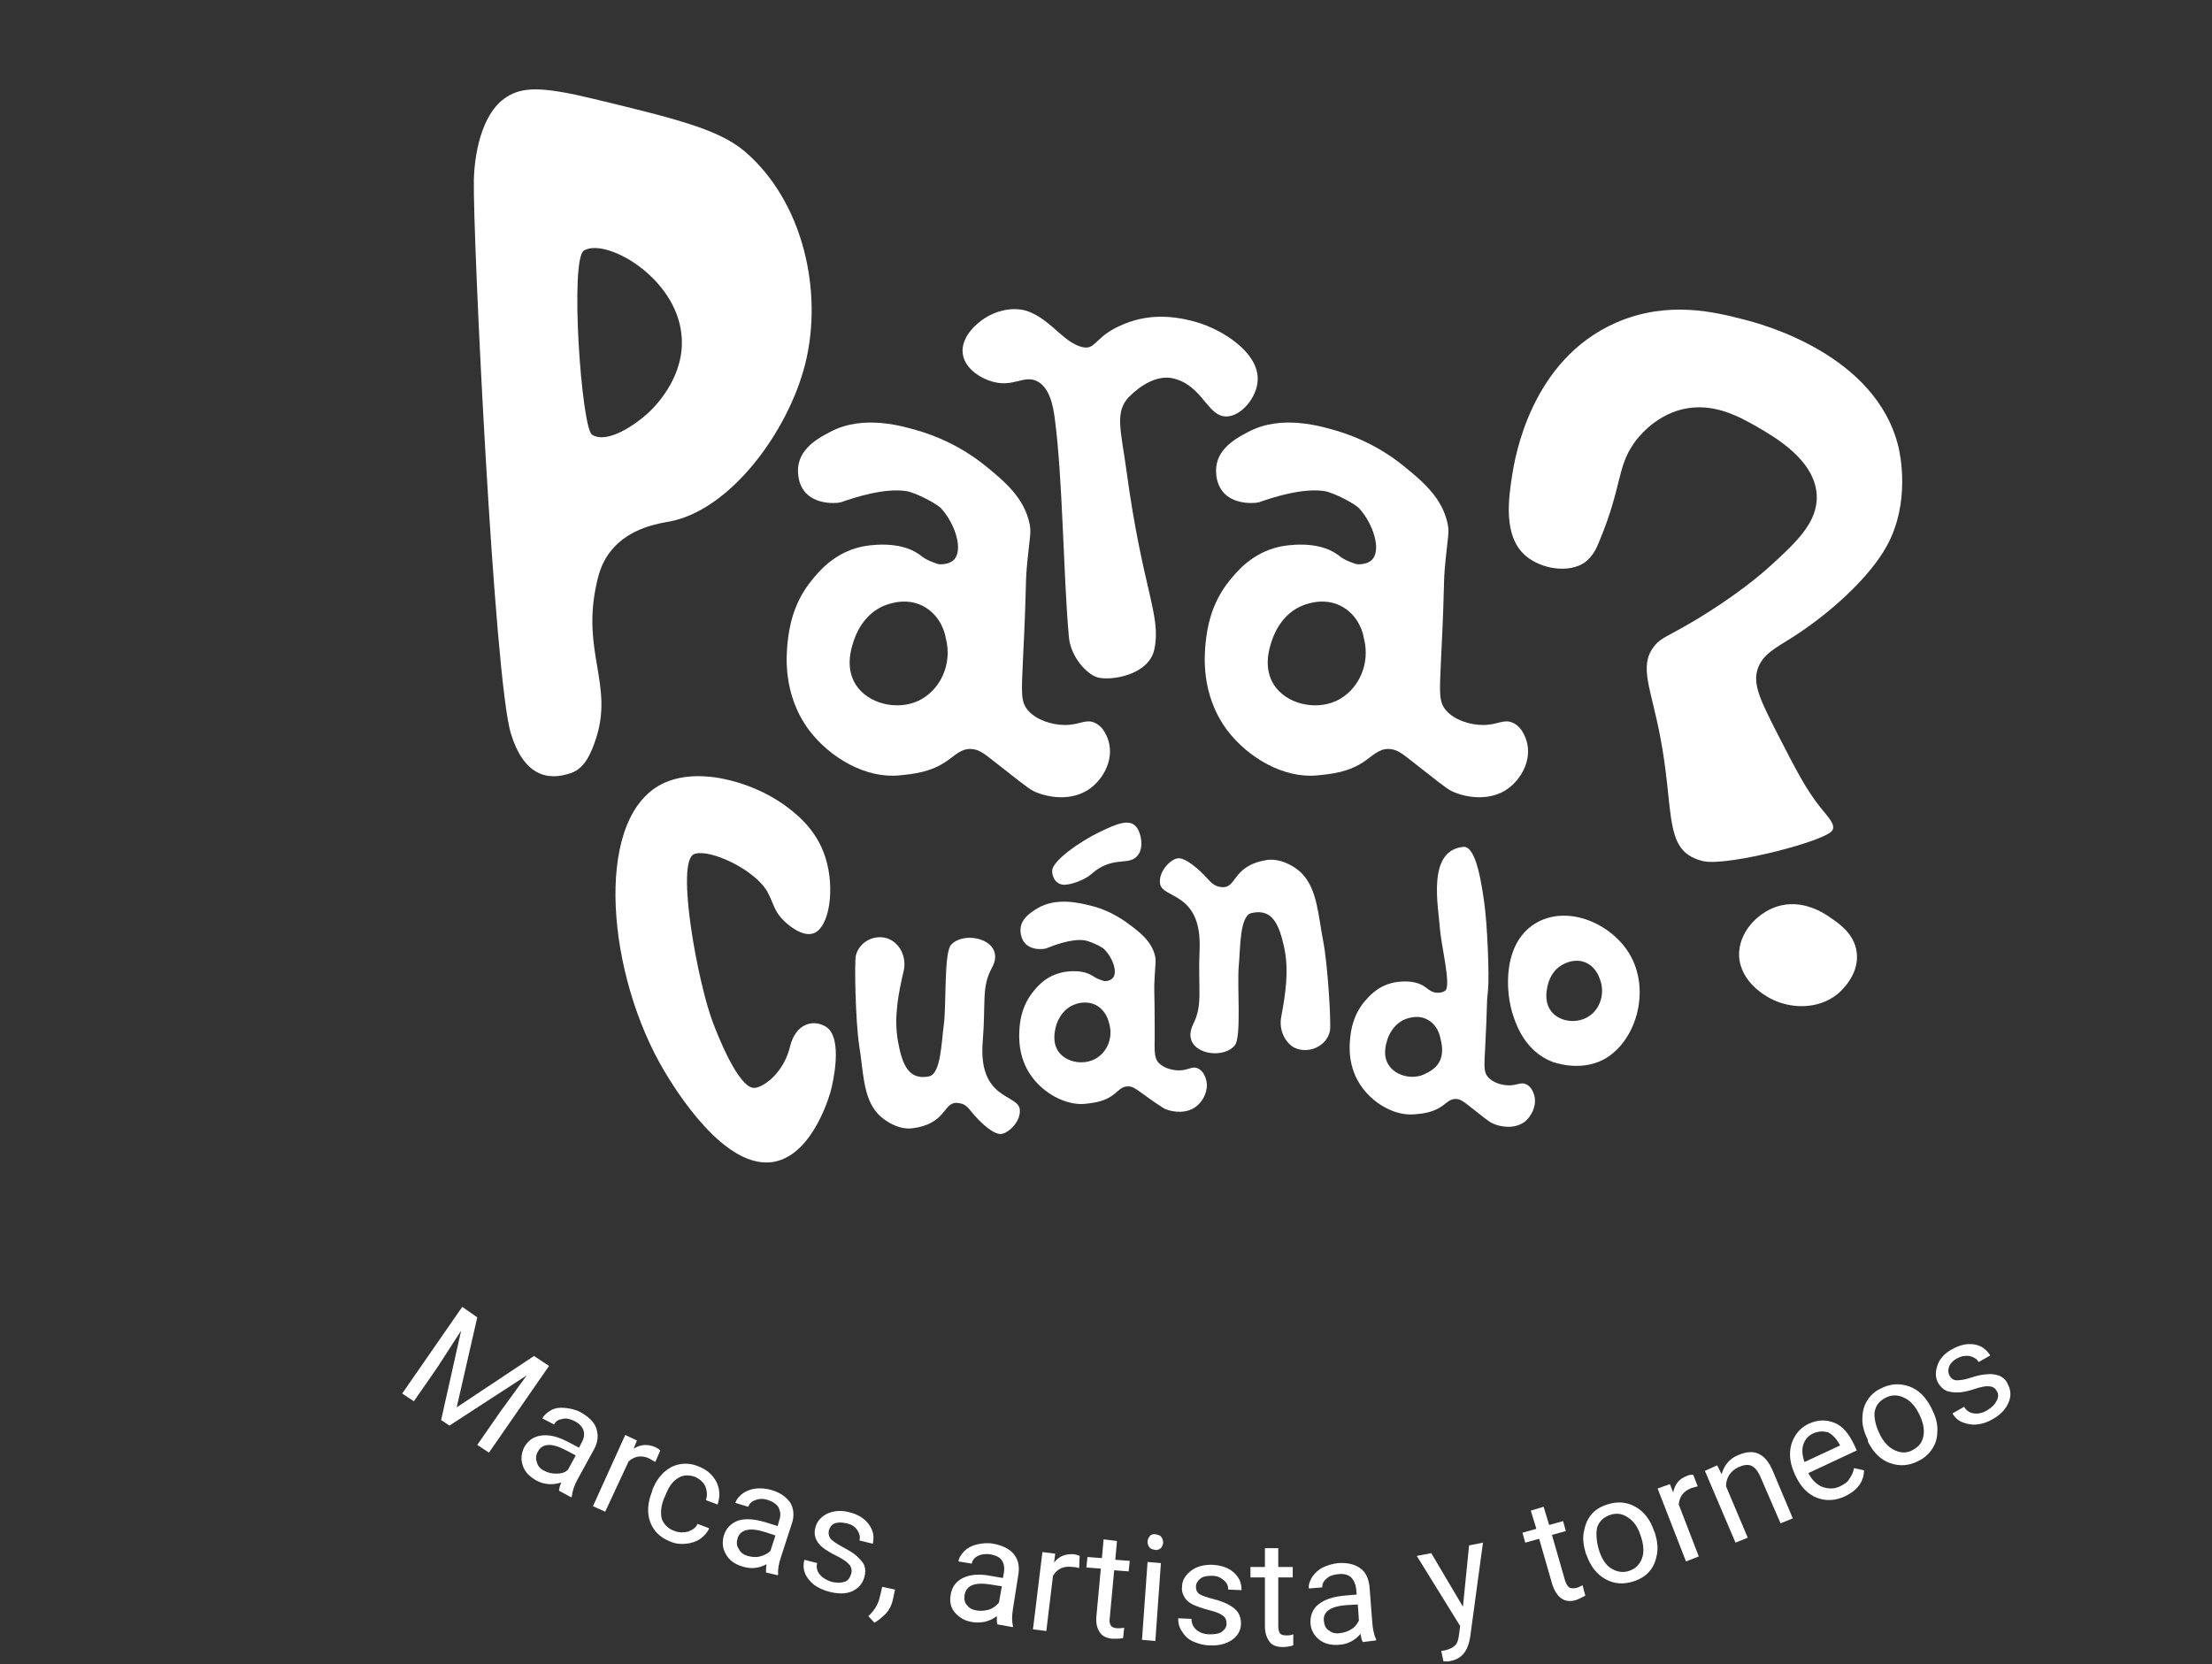 <svg width="198" height="149" viewBox="0 0 198 149" fill="none" xmlns="http://www.w3.org/2000/svg">
<rect x="0" y="0" width="198" height="149" fill="#333333" stroke="none"/>
<path d="M107.983 96.753C107.951 96.593 107.76 95.857 107.186 95.633C106.708 95.441 106.421 95.793 105.656 95.825C104.987 95.857 104.19 95.633 103.743 95.185C103.329 94.769 103.329 94.257 103.361 92.561C103.361 88.208 103.265 88.848 103.361 87.376C103.425 86.127 103.488 85.999 103.393 85.583C103.074 84.239 101.958 83.407 101.002 82.703C99.472 81.55 98.006 81.166 97.687 81.102C96.603 80.814 94.563 80.334 92.906 81.294C92.109 81.774 91.153 82.415 91.376 83.631C91.663 85.263 93.48 84.975 93.639 84.911C94.34 84.623 95.87 84.047 97.018 84.175C97.528 84.239 98.612 84.751 98.835 84.975C99.6 85.743 100.078 87.055 99.6 87.567C99.345 87.856 98.867 87.856 98.803 87.824C98.197 87.632 98.07 87.535 97.815 87.376C96.731 86.671 95.105 87.023 94.85 87.119C93.416 87.504 92.683 88.528 92.332 88.976C91.376 90.288 91.28 91.632 91.248 92.24C91.216 92.849 91.089 94.897 92.587 96.689C93.735 98.066 95.647 99.058 97.337 98.802C98.102 98.706 98.962 98.578 99.759 97.938C100.141 97.618 100.428 97.265 100.938 97.265C101.353 97.233 101.672 97.49 102.086 97.778C103.361 98.706 104.03 99.154 104.285 99.282C105.05 99.602 106.293 99.73 107.154 98.994C107.728 98.514 108.174 97.618 107.983 96.753ZM97.974 94.833C96.89 95.377 95.424 95.089 94.755 94.161C94.149 93.297 94.436 92.272 94.5 91.952C94.563 91.728 94.882 90.48 96.093 89.968C96.317 89.872 97.209 89.52 98.133 90C98.994 90.48 99.217 91.376 99.249 91.504C99.695 92.849 99.121 94.257 97.974 94.833Z" fill="white"/>
<path d="M136.734 66.731C136.702 66.475 136.415 65.163 135.427 64.715C134.598 64.331 134.088 64.907 132.75 64.907C131.57 64.907 130.2 64.459 129.467 63.627C128.765 62.859 128.861 61.995 128.988 59.05C129.371 51.496 129.148 52.617 129.403 50.056C129.626 47.88 129.722 47.688 129.594 46.952C129.116 44.551 127.299 43.079 125.705 41.767C123.123 39.654 120.605 38.886 120.063 38.694C118.215 38.118 114.708 37.094 111.744 38.662C110.31 39.398 108.62 40.454 108.875 42.567C109.226 45.415 112.381 45.063 112.7 44.967C113.943 44.519 116.653 43.655 118.597 43.975C119.458 44.135 121.338 45.127 121.689 45.543C122.932 46.92 123.665 49.256 122.805 50.12C122.358 50.568 121.53 50.536 121.402 50.504C120.35 50.152 120.127 49.96 119.713 49.64C117.864 48.328 115.059 48.84 114.581 48.936C112.063 49.48 110.692 51.209 110.086 51.945C108.301 54.121 108.046 56.458 107.919 57.514C107.823 58.57 107.441 62.123 109.831 65.355C111.712 67.852 114.931 69.708 117.896 69.42C119.235 69.292 120.733 69.132 122.167 68.14C122.868 67.66 123.41 67.052 124.271 67.052C125.004 67.052 125.514 67.468 126.247 68.044C128.415 69.74 129.467 70.604 129.945 70.828C131.22 71.436 133.387 71.757 134.981 70.604C136.128 69.772 136.989 68.236 136.734 66.731ZM119.585 62.763C117.641 63.627 115.123 62.987 114.039 61.322C113.051 59.786 113.625 58.026 113.816 57.45C113.943 57.066 114.613 54.921 116.748 54.153C117.131 54.025 118.725 53.449 120.255 54.377C121.721 55.273 122.04 56.842 122.071 57.098C122.709 59.434 121.593 61.834 119.585 62.763Z" fill="white"/>
<path d="M99.312 66.731C99.28 66.475 98.993 65.163 98.005 64.715C97.177 64.331 96.667 64.907 95.328 64.907C94.148 64.907 92.778 64.459 92.045 63.627C91.343 62.859 91.439 61.995 91.567 59.05C91.949 51.496 91.726 52.617 91.981 50.056C92.204 47.88 92.3 47.688 92.172 46.952C91.694 44.551 89.877 43.079 88.283 41.767C85.701 39.654 83.183 38.886 82.641 38.694C80.793 38.118 77.286 37.094 74.322 38.662C72.888 39.398 71.198 40.454 71.453 42.567C71.804 45.415 74.96 45.063 75.278 44.967C76.521 44.519 79.231 43.655 81.175 43.975C82.036 44.135 83.916 45.127 84.267 45.543C85.51 46.92 86.243 49.256 85.383 50.12C84.936 50.568 84.108 50.536 83.98 50.504C82.928 50.152 82.705 49.96 82.291 49.64C80.442 48.328 77.637 48.84 77.159 48.936C74.641 49.48 73.27 51.209 72.665 51.945C70.879 54.121 70.624 56.458 70.497 57.514C70.401 58.57 70.019 62.123 72.409 65.355C74.29 67.852 77.51 69.708 80.474 69.42C81.813 69.292 83.311 69.132 84.745 68.14C85.447 67.66 85.988 67.052 86.849 67.052C87.582 67.052 88.092 67.468 88.825 68.044C90.993 69.74 92.045 70.604 92.523 70.828C93.798 71.436 95.965 71.757 97.559 70.604C98.707 69.772 99.567 68.236 99.312 66.731ZM82.163 62.763C80.219 63.627 77.701 62.987 76.617 61.322C75.629 59.786 76.203 58.026 76.394 57.45C76.521 57.066 77.191 54.921 79.326 54.153C79.709 54.025 81.303 53.449 82.833 54.377C84.299 55.273 84.618 56.842 84.65 57.098C85.287 59.434 84.171 61.834 82.163 62.763Z" fill="white"/>
<path d="M137.371 98.226C137.339 98.066 137.18 97.329 136.606 97.073C136.128 96.849 135.841 97.169 135.076 97.169C134.407 97.169 133.61 96.913 133.196 96.433C132.813 95.985 132.845 95.505 132.941 93.809C133.164 89.456 133.036 90.096 133.196 88.624C133.323 87.376 133.132 82.671 132.845 80.718C132.654 79.438 132.176 75.725 130.996 75.821C127.681 76.109 128.765 81.23 128.892 83.151C128.988 84.527 129.881 88.144 129.402 88.656C129.147 88.912 128.669 88.88 128.606 88.88C128.127 88.848 127.809 88.528 127.617 88.4C126.597 87.6 124.94 87.92 124.685 87.984C123.25 88.304 122.454 89.296 122.103 89.712C121.083 90.96 120.924 92.304 120.86 92.913C120.796 93.521 120.573 95.569 121.975 97.425C123.059 98.866 124.908 99.922 126.629 99.762C127.394 99.698 128.255 99.602 129.084 99.026C129.498 98.738 129.785 98.386 130.295 98.386C130.709 98.386 131.028 98.642 131.442 98.962C132.686 99.954 133.291 100.434 133.578 100.562C134.311 100.914 135.554 101.106 136.479 100.434C137.021 99.986 137.531 99.122 137.371 98.226ZM127.49 96.177C126.374 96.689 124.908 96.305 124.302 95.345C123.729 94.481 124.079 93.425 124.175 93.105C124.239 92.881 124.653 91.664 125.864 91.216C126.087 91.152 127.012 90.8 127.872 91.344C128.733 91.856 128.892 92.784 128.924 92.913C129.498 95.025 128.446 95.729 127.49 96.177Z" fill="white"/>
<path d="M66.641 13.537C64.314 11.585 60.616 10.656 53.189 8.864C48.568 7.744 46.782 7.744 45.316 8.704C42.989 10.208 42.447 14.145 42.416 16.162C42.32 21.122 44.232 60.81 45.731 65.675C46.846 69.324 48.918 69.996 51.149 69.196C52.424 68.748 52.966 67.243 53.317 66.219C54.943 61.386 52.106 58.474 53.349 52.489C53.636 51.016 54.05 50.12 54.656 49.352C56.345 47.208 59.054 46.855 60.075 46.663C65.461 45.543 70.53 38.63 72.06 32.645C73.717 26.116 71.9 18.018 66.641 13.537ZM58.258 36.742C56.951 38.022 54.337 39.782 52.998 38.918C52.042 38.31 50.99 23.235 52.265 22.435C54.178 21.25 60.489 24.771 60.999 29.956C61.381 33.541 58.8 36.197 58.258 36.742Z" fill="white"/>
<path d="M92.268 27.972C90.834 27.332 89.081 27.812 87.965 28.612C87.678 28.804 85.957 30.052 86.18 31.685C86.371 33.061 87.901 33.957 89.017 34.213C90.77 34.629 91.663 33.573 92.81 34.117C93.99 34.693 94.276 36.454 94.404 37.382C95.137 42.823 95.169 51.401 95.679 57.034C95.838 58.826 97.305 60.394 98.261 60.65C99.408 60.97 102.851 60.458 103.329 58.122C103.966 55.049 102.277 52.873 100.811 41.991C100.333 38.534 99.759 36.87 101.066 35.525C102.086 34.501 103.616 33.509 105.082 33.893C107.696 34.565 108.078 37.35 109.832 37.286C111.138 37.222 112.477 35.589 112.573 34.117C112.764 31.589 109.417 29.508 107.09 28.836C104.636 28.132 102.181 28.1 99.695 29.444C98.038 30.34 97.974 31.333 96.89 31.076C95.264 30.692 94.181 28.804 92.268 27.972Z" fill="white"/>
<path d="M70.083 71.981C67.151 69.932 62.146 68.492 58.959 70.348C53.126 73.741 54.369 87.376 59.501 95.953C60.298 97.265 64.888 104.979 69.414 103.987C72.888 103.219 74.355 97.778 74.418 97.457C74.482 97.169 75.566 92.849 73.876 91.888C72.761 91.248 71.231 91.632 70.721 93.681C70.179 95.953 68.49 97.265 67.597 97.393C66.131 97.618 64.123 92.368 63.836 91.6C62.497 88.176 60.425 77.102 62.146 76.461C63.517 75.949 67.629 77.87 68.713 79.886C69.223 80.814 69.286 81.614 70.211 82.478C70.37 82.639 71.741 83.919 72.793 83.567C74.259 83.087 74.769 79.502 73.876 76.749C73.048 74.093 70.976 72.621 70.083 71.981Z" fill="white"/>
<path d="M76.617 85.519C76.458 86.095 76.586 91.536 76.904 93.585C77.287 95.857 77.223 98.226 78.562 99.698C79.327 100.53 80.634 101.17 81.686 101.01C84.905 100.594 84.363 98.45 85.893 98.77C86.116 98.802 86.467 98.898 86.849 99.41C87.806 100.594 88.953 101.586 89.623 101.522C90.26 101.458 91.408 100.402 91.28 99.314C91.121 97.938 87.551 98.482 87.965 93.265C88.252 89.68 87.838 88.368 88.794 86.639C90.133 84.175 86.371 83.215 85.128 84.591C84.491 85.295 84.714 89.936 84.491 91.664C84.267 93.265 84.236 96.145 83.152 96.369C81.239 96.753 80.729 95.121 80.379 93.233C79.996 91.056 80.411 88.976 80.889 86.927C81.144 85.807 80.666 84.719 79.837 84.207C78.657 83.471 76.968 84.143 76.617 85.519Z" fill="white"/>
<path d="M119.044 92.305C119.171 91.696 118.852 86.319 118.438 84.239C117.992 81.966 117.928 79.63 116.525 78.19C115.729 77.39 114.422 76.814 113.338 77.005C110.15 77.55 110.788 79.662 109.226 79.406C109.003 79.374 108.652 79.278 108.238 78.83C107.218 77.678 106.038 76.749 105.401 76.846C104.763 76.942 103.68 78.03 103.839 79.118C104.062 80.494 107.6 79.822 107.377 85.039C107.218 88.624 107.696 89.904 106.803 91.696C105.56 94.225 109.353 95.025 110.533 93.585C111.138 92.849 110.724 88.24 110.883 86.479C111.043 84.847 110.947 81.999 112.031 81.742C113.944 81.294 114.517 82.895 114.932 84.751C115.41 86.895 115.059 89.008 114.677 91.088C114.485 92.209 114.995 93.297 115.824 93.777C117.099 94.417 118.757 93.681 119.044 92.305Z" fill="white"/>
<path d="M145.85 85.391C144.256 82.735 140.495 81.038 137.658 82.543C134.534 84.207 134.63 88.688 135.523 91.152C135.778 91.856 136.574 94.129 138.933 95.057C139.061 95.089 141.356 95.985 143.523 94.865C146.424 93.329 147.826 88.688 145.85 85.391ZM142.216 90.992C141.196 91.664 139.698 91.504 138.933 90.64C138.232 89.84 138.423 88.784 138.487 88.464C138.519 88.24 138.742 86.959 139.889 86.351C140.081 86.255 140.941 85.775 141.898 86.159C142.822 86.543 143.109 87.407 143.173 87.567C143.714 88.848 143.268 90.32 142.216 90.992Z" fill="white"/>
<path d="M143.173 48.424C145.181 43.591 144.735 41.863 146.233 39.718C146.488 39.334 147.986 37.286 150.568 36.646C153.341 35.974 155.7 37.318 157.23 38.182C158.823 39.11 162.457 41.158 162.617 44.327C162.744 46.76 160.736 48.584 158.505 50.632C156.975 52.041 153.883 54.409 149.994 56.522C149.006 57.066 148.464 57.29 147.986 57.962C146.711 59.722 147.795 61.642 148.623 66.027C149.771 72.044 149.07 75.405 151.365 76.685C151.811 76.942 152.225 77.037 152.48 77.102C154.616 77.582 163.732 75.245 164.051 74.285C164.242 73.741 163.7 73.229 162.935 72.269C161.66 70.668 160.8 69.004 159.078 65.643C157.612 62.763 156.879 61.29 157.325 59.914C157.772 58.57 158.919 58.026 160.385 57.098C163.764 54.953 167.334 51.721 168.896 48.872C171.032 44.967 170.075 40.646 169.948 40.07C167.972 31.717 157.644 28.996 156.114 28.612C153.628 27.972 149.357 26.852 144.703 28.868C136.957 32.229 135.586 41.127 135.363 42.503C135.045 44.551 134.503 48.008 136.575 49.768C137.913 50.92 140.4 51.368 141.866 50.344C142.567 49.8 142.886 49.16 143.173 48.424Z" fill="white"/>
<path d="M158.951 81.198C161.342 80.366 163.414 81.838 163.987 82.254C164.689 82.735 165.964 83.631 166.187 85.199C166.505 87.311 164.657 88.848 164.465 89.008C162.712 90.416 160.226 90.32 158.473 89.392C158.122 89.2 155.795 87.984 155.668 85.583C155.604 83.535 157.23 81.806 158.951 81.198Z" fill="white"/>
<path d="M94.181 77.966C94.181 77.07 96.699 75.309 98.516 74.445C99.886 73.805 101.098 73.229 101.735 74.061C102.181 74.637 102.341 75.853 101.926 76.461C101.161 77.678 99.663 76.461 97.655 78.286C97.145 78.734 95.711 79.342 95.009 79.182C94.404 79.022 94.181 78.446 94.181 77.966Z" fill="white"/>
<path d="M42.722 117.939L40.88 125.998L47.8 121.4L49.145 122.29L43.767 130.052L42.722 129.36L44.813 126.344L47.153 123.131L40.232 127.63L39.485 127.135L41.278 119.126L39.137 122.438L37.046 125.454L36 124.762L41.377 117L42.722 117.939Z" fill="white"/>
<path d="M50.041 133.464C50.041 133.315 50.091 133.068 50.24 132.722C49.493 132.969 48.746 132.92 48.049 132.574C47.452 132.228 47.004 131.832 46.804 131.239C46.605 130.695 46.655 130.151 46.904 129.607C47.253 128.965 47.751 128.619 48.448 128.52C49.145 128.421 49.941 128.619 50.788 129.063L51.833 129.607L52.082 129.113C52.282 128.767 52.331 128.371 52.232 128.075C52.132 127.729 51.833 127.432 51.435 127.234C51.037 127.036 50.688 126.938 50.34 127.036C49.991 127.086 49.742 127.234 49.593 127.531L48.547 126.987C48.697 126.69 48.995 126.443 49.344 126.245C49.692 126.048 50.141 125.998 50.589 126.048C51.037 126.097 51.535 126.196 51.983 126.443C52.68 126.839 53.178 127.284 53.377 127.877C53.576 128.47 53.526 129.064 53.227 129.657L51.684 132.475C51.385 133.019 51.236 133.513 51.186 133.958L51.136 134.057L50.041 133.464ZM48.746 131.684C49.095 131.882 49.443 131.931 49.842 131.931C50.24 131.931 50.589 131.832 50.838 131.585L51.535 130.3L50.688 129.855C49.394 129.162 48.547 129.212 48.149 129.953C47.95 130.3 47.95 130.596 48.049 130.893C48.149 131.288 48.398 131.536 48.746 131.684Z" fill="white"/>
<path d="M58.655 130.893C58.505 130.794 58.306 130.695 58.157 130.596C57.46 130.25 56.812 130.349 56.265 130.843L54.173 135.342L53.078 134.848L55.966 128.47L57.012 128.965L56.713 129.706C57.31 129.311 57.958 129.261 58.655 129.558C58.854 129.657 59.003 129.756 59.103 129.855L58.655 130.893Z" fill="white"/>
<path d="M60.398 137.073C60.796 137.221 61.194 137.221 61.593 137.122C61.991 136.974 62.289 136.776 62.439 136.43L63.484 136.826C63.335 137.172 63.036 137.518 62.688 137.765C62.339 138.012 61.891 138.161 61.393 138.21C60.895 138.259 60.447 138.21 59.999 138.012C59.103 137.666 58.505 137.073 58.207 136.282C57.908 135.491 57.958 134.551 58.356 133.563L58.406 133.365C58.655 132.722 59.003 132.228 59.402 131.832C59.85 131.437 60.298 131.189 60.846 131.091C61.393 130.992 61.941 131.041 62.538 131.288C63.285 131.585 63.783 132.03 64.132 132.673C64.43 133.315 64.48 133.958 64.231 134.7L63.186 134.304C63.335 133.859 63.285 133.464 63.136 133.068C62.937 132.673 62.638 132.425 62.24 132.228C61.692 132.03 61.144 132.03 60.696 132.327C60.198 132.623 59.85 133.118 59.551 133.909L59.452 134.106C59.153 134.848 59.103 135.491 59.252 136.035C59.452 136.48 59.8 136.875 60.398 137.073Z" fill="white"/>
<path d="M68.563 140.781C68.563 140.633 68.563 140.385 68.613 140.039C67.916 140.435 67.169 140.484 66.422 140.237C65.775 140.039 65.277 139.693 64.978 139.149C64.679 138.655 64.629 138.111 64.779 137.518C64.978 136.826 65.426 136.381 66.073 136.134C66.721 135.936 67.517 135.985 68.513 136.282L69.609 136.628L69.758 136.084C69.907 135.689 69.858 135.342 69.708 134.996C69.559 134.7 69.21 134.453 68.762 134.304C68.364 134.156 67.965 134.156 67.617 134.304C67.268 134.403 67.069 134.65 66.97 134.898L65.824 134.551C65.924 134.205 66.173 133.958 66.472 133.711C66.82 133.464 67.219 133.315 67.667 133.266C68.115 133.217 68.613 133.266 69.111 133.414C69.907 133.661 70.405 134.057 70.754 134.551C71.052 135.095 71.102 135.689 70.903 136.331L69.907 139.397C69.708 139.99 69.609 140.534 69.658 140.929L69.609 141.028L68.563 140.781ZM66.92 139.298C67.268 139.397 67.667 139.446 68.015 139.347C68.413 139.248 68.712 139.1 68.961 138.853L69.409 137.468L68.513 137.172C67.119 136.727 66.272 136.925 66.024 137.716C65.924 138.062 65.924 138.408 66.123 138.655C66.272 139.001 66.571 139.199 66.92 139.298Z" fill="white"/>
<path d="M76.181 140.929C76.281 140.633 76.231 140.336 76.032 140.089C75.833 139.842 75.484 139.594 74.887 139.298C74.29 139.001 73.891 138.754 73.592 138.507C73.294 138.259 73.094 137.963 72.995 137.666C72.895 137.369 72.895 137.073 72.995 136.727C73.144 136.183 73.493 135.787 74.09 135.491C74.688 135.244 75.335 135.194 76.032 135.392C76.829 135.59 77.376 135.936 77.775 136.48C78.173 137.023 78.273 137.567 78.123 138.21L76.928 137.913C77.028 137.617 76.928 137.271 76.729 136.974C76.53 136.677 76.231 136.48 75.783 136.381C75.335 136.282 74.987 136.282 74.738 136.381C74.439 136.48 74.29 136.727 74.19 137.023C74.14 137.32 74.19 137.518 74.339 137.765C74.538 137.963 74.887 138.21 75.435 138.507C75.982 138.803 76.43 139.05 76.729 139.347C77.028 139.644 77.277 139.891 77.376 140.188C77.476 140.484 77.476 140.83 77.376 141.176C77.227 141.77 76.829 142.215 76.281 142.462C75.733 142.709 75.036 142.709 74.24 142.511C73.692 142.363 73.244 142.165 72.846 141.869C72.497 141.572 72.198 141.226 72.049 140.83C71.9 140.435 71.9 140.039 71.999 139.644L73.144 139.94C73.045 140.336 73.144 140.682 73.393 140.979C73.642 141.275 73.991 141.473 74.439 141.621C74.887 141.72 75.236 141.72 75.584 141.621C75.933 141.522 76.082 141.226 76.181 140.929Z" fill="white"/>
<path d="M78.272 145.28L77.725 144.687C78.222 144.242 78.571 143.698 78.72 143.105L78.969 142.066L80.115 142.314L79.915 143.253C79.816 143.698 79.617 144.093 79.318 144.44C78.969 144.786 78.621 145.082 78.272 145.28Z" fill="white"/>
<path d="M89.276 145.428C89.226 145.28 89.226 145.033 89.226 144.687C88.579 145.181 87.882 145.329 87.085 145.231C86.388 145.132 85.89 144.835 85.492 144.39C85.094 143.945 84.994 143.401 85.094 142.808C85.193 142.066 85.591 141.572 86.189 141.275C86.786 140.979 87.633 140.88 88.629 141.078L89.774 141.275L89.873 140.731C89.923 140.336 89.873 139.99 89.674 139.693C89.475 139.397 89.127 139.248 88.629 139.149C88.181 139.1 87.832 139.149 87.533 139.298C87.234 139.446 87.035 139.693 86.986 139.99L85.791 139.792C85.84 139.446 86.04 139.149 86.338 138.853C86.637 138.556 87.035 138.358 87.484 138.259C87.932 138.161 88.43 138.111 88.927 138.21C89.724 138.358 90.322 138.655 90.72 139.1C91.118 139.594 91.268 140.138 91.168 140.88L90.67 144.044C90.57 144.687 90.57 145.181 90.67 145.577V145.676L89.276 145.428ZM87.484 144.192C87.832 144.242 88.23 144.192 88.579 144.093C88.927 143.945 89.226 143.747 89.425 143.451L89.674 142.017L88.728 141.869C87.284 141.621 86.488 141.918 86.338 142.808C86.288 143.154 86.338 143.5 86.587 143.747C86.786 143.995 87.085 144.143 87.484 144.192Z" fill="white"/>
<path d="M96.596 140.385C96.396 140.336 96.247 140.286 95.998 140.286C95.201 140.188 94.654 140.435 94.255 141.078L93.658 146.022L92.463 145.873L93.309 138.952L94.454 139.1L94.355 139.891C94.803 139.298 95.4 139.1 96.147 139.149C96.396 139.199 96.546 139.248 96.645 139.298L96.596 140.385Z" fill="white"/>
<path d="M99.981 137.963L99.831 139.644L101.126 139.743L101.026 140.682L99.732 140.583L99.333 144.884C99.284 145.181 99.333 145.379 99.433 145.527C99.533 145.675 99.732 145.774 100.03 145.774C100.18 145.774 100.379 145.774 100.628 145.725L100.528 146.664C100.23 146.714 99.881 146.714 99.582 146.714C99.035 146.664 98.636 146.467 98.437 146.12C98.188 145.774 98.089 145.28 98.138 144.736L98.537 140.435L97.242 140.336L97.342 139.397L98.636 139.495L98.786 137.814L99.981 137.963Z" fill="white"/>
<path d="M103.417 146.912L102.222 146.813L102.72 139.842L103.915 139.94L103.417 146.912ZM102.72 138.012C102.72 137.814 102.819 137.666 102.919 137.518C103.068 137.369 103.217 137.32 103.466 137.369C103.715 137.419 103.865 137.468 103.964 137.617C104.064 137.765 104.114 137.913 104.114 138.111C104.114 138.309 104.014 138.457 103.915 138.606C103.765 138.704 103.616 138.803 103.367 138.754C103.118 138.704 102.969 138.655 102.869 138.507C102.769 138.358 102.72 138.21 102.72 138.012Z" fill="white"/>
<path d="M109.79 145.379C109.79 145.033 109.69 144.786 109.441 144.637C109.192 144.44 108.794 144.291 108.196 144.143C107.599 143.995 107.101 143.797 106.753 143.648C106.404 143.451 106.155 143.253 106.006 142.956C105.856 142.709 105.757 142.412 105.807 142.066C105.807 141.473 106.105 141.028 106.603 140.633C107.101 140.237 107.748 140.089 108.495 140.089C109.292 140.138 109.939 140.336 110.437 140.781C110.935 141.226 111.134 141.72 111.134 142.363L109.939 142.314C109.939 141.967 109.84 141.72 109.541 141.473C109.242 141.226 108.943 141.078 108.495 141.078C108.047 141.078 107.699 141.127 107.45 141.325C107.201 141.523 107.051 141.77 107.051 142.066C107.051 142.363 107.151 142.561 107.35 142.709C107.599 142.857 107.997 143.006 108.595 143.154C109.192 143.302 109.69 143.5 110.039 143.698C110.387 143.896 110.686 144.143 110.835 144.39C110.985 144.637 111.084 144.983 111.084 145.329C111.084 145.972 110.786 146.467 110.288 146.813C109.79 147.159 109.093 147.357 108.296 147.307C107.748 147.307 107.25 147.159 106.802 146.961C106.354 146.763 106.055 146.467 105.807 146.071C105.558 145.725 105.458 145.329 105.458 144.884L106.653 144.934C106.653 145.329 106.802 145.676 107.101 145.923C107.4 146.17 107.798 146.318 108.296 146.318C108.744 146.318 109.143 146.269 109.391 146.071C109.64 145.873 109.79 145.676 109.79 145.379Z" fill="white"/>
<path d="M114.42 138.606V140.287H115.715V141.226H114.42V145.577C114.42 145.873 114.47 146.071 114.57 146.219C114.669 146.368 114.868 146.417 115.167 146.417C115.316 146.417 115.516 146.417 115.765 146.318V147.307C115.466 147.406 115.117 147.455 114.819 147.455C114.271 147.455 113.872 147.307 113.624 146.961C113.375 146.615 113.225 146.17 113.225 145.577V141.226H111.931V140.287H113.225V138.606H114.42Z" fill="white"/>
<path d="M121.988 147.01C121.888 146.862 121.838 146.615 121.789 146.269C121.291 146.862 120.643 147.208 119.847 147.258C119.15 147.307 118.552 147.159 118.104 146.813C117.656 146.467 117.357 145.972 117.307 145.379C117.258 144.637 117.507 144.044 118.005 143.648C118.552 143.203 119.299 142.956 120.295 142.857L121.44 142.759L121.39 142.215C121.34 141.819 121.191 141.473 120.942 141.226C120.693 140.979 120.295 140.88 119.797 140.929C119.349 140.979 119 141.078 118.751 141.325C118.453 141.572 118.353 141.819 118.353 142.116L117.158 142.215C117.108 141.869 117.258 141.523 117.457 141.176C117.706 140.83 118.005 140.534 118.403 140.336C118.801 140.138 119.299 139.99 119.797 139.94C120.594 139.891 121.241 140.039 121.739 140.385C122.237 140.731 122.486 141.275 122.585 142.017L122.834 145.231C122.884 145.873 122.984 146.368 123.183 146.763V146.862L121.988 147.01ZM119.897 146.219C120.295 146.17 120.643 146.071 120.942 145.873C121.291 145.676 121.49 145.379 121.639 145.082L121.54 143.648L120.594 143.698C119.1 143.797 118.403 144.291 118.502 145.132C118.552 145.527 118.652 145.774 118.951 145.972C119.2 146.17 119.498 146.269 119.897 146.219Z" fill="white"/>
<path d="M130.951 143.846L131.499 138.358L132.743 138.111L131.598 146.565C131.399 147.801 130.851 148.494 129.905 148.691L129.656 148.741H129.208L129.009 147.801L129.358 147.752C129.756 147.653 130.055 147.505 130.254 147.307C130.453 147.109 130.553 146.763 130.602 146.318L130.702 145.577L126.818 139.298L128.113 139.05L130.951 143.846Z" fill="white"/>
<path d="M138.17 134.897L138.668 136.529L139.913 136.183L140.162 137.073L138.917 137.419L140.112 141.572C140.212 141.819 140.311 142.017 140.461 142.116C140.61 142.215 140.809 142.215 141.108 142.165C141.257 142.116 141.407 142.066 141.656 141.918L141.905 142.857C141.606 143.006 141.357 143.154 141.058 143.253C140.56 143.401 140.112 143.352 139.764 143.105C139.415 142.857 139.166 142.462 138.967 141.918L137.772 137.765L136.527 138.111L136.278 137.221L137.523 136.875L137.025 135.244L138.17 134.897Z" fill="white"/>
<path d="M141.955 139.1C141.756 138.457 141.656 137.814 141.756 137.221C141.855 136.628 142.055 136.084 142.403 135.639C142.752 135.194 143.25 134.897 143.847 134.7C144.743 134.403 145.59 134.453 146.386 134.897C147.183 135.342 147.731 136.084 148.079 137.122L148.129 137.221C148.328 137.864 148.428 138.507 148.328 139.1C148.229 139.693 148.029 140.237 147.681 140.633C147.332 141.078 146.835 141.374 146.237 141.572C145.341 141.869 144.494 141.819 143.698 141.374C142.901 140.929 142.353 140.188 142.005 139.199L141.955 139.1ZM143.15 138.853C143.399 139.594 143.747 140.138 144.245 140.435C144.743 140.731 145.291 140.83 145.839 140.633C146.436 140.435 146.785 140.039 146.984 139.495C147.183 138.952 147.133 138.259 146.835 137.419C146.586 136.677 146.237 136.183 145.689 135.837C145.191 135.491 144.644 135.441 144.096 135.639C143.548 135.837 143.15 136.183 142.951 136.776C142.851 137.37 142.901 138.062 143.15 138.853Z" fill="white"/>
<path d="M151.962 133.068C151.763 133.118 151.613 133.167 151.414 133.216C150.667 133.513 150.319 134.008 150.269 134.7L152.061 139.347L150.916 139.792L148.377 133.266L149.472 132.87L149.771 133.612C149.92 132.87 150.319 132.376 151.016 132.129C151.215 132.03 151.414 132.03 151.564 132.03L151.962 133.068Z" fill="white"/>
<path d="M153.705 131.189L154.103 131.98C154.352 131.14 154.85 130.547 155.647 130.25C157.041 129.657 158.037 130.151 158.684 131.684L160.476 135.936L159.381 136.381L157.539 132.129C157.339 131.684 157.091 131.387 156.792 131.239C156.493 131.091 156.095 131.14 155.647 131.338C155.298 131.486 154.999 131.733 154.8 132.03C154.601 132.327 154.501 132.673 154.501 133.068L156.443 137.666L155.348 138.111L152.609 131.684L153.705 131.189Z" fill="white"/>
<path d="M165.157 133.958C164.31 134.354 163.464 134.403 162.667 134.106C161.871 133.81 161.223 133.167 160.775 132.228L160.676 132.03C160.377 131.387 160.228 130.794 160.228 130.201C160.228 129.607 160.377 129.064 160.676 128.569C160.974 128.075 161.373 127.729 161.871 127.481C162.717 127.086 163.464 127.086 164.211 127.383C164.958 127.679 165.505 128.371 166.003 129.41L166.202 129.855L161.871 131.882C162.169 132.475 162.617 132.92 163.115 133.118C163.663 133.315 164.211 133.315 164.709 133.068C165.107 132.87 165.406 132.673 165.555 132.376C165.754 132.079 165.904 131.783 165.953 131.437L166.85 131.634C166.85 132.673 166.202 133.464 165.157 133.958ZM162.319 128.322C161.871 128.52 161.572 128.866 161.423 129.311C161.273 129.756 161.323 130.3 161.522 130.893L164.709 129.41L164.659 129.311C164.36 128.767 164.012 128.421 163.613 128.223C163.215 128.124 162.767 128.124 162.319 128.322Z" fill="white"/>
<path d="M167.198 128.915C166.899 128.322 166.7 127.679 166.7 127.086C166.7 126.493 166.8 125.949 167.099 125.454C167.397 124.96 167.796 124.564 168.343 124.317C169.19 123.872 170.036 123.823 170.883 124.119C171.729 124.416 172.376 125.059 172.874 126.048L172.924 126.147C173.223 126.74 173.422 127.333 173.422 127.976C173.422 128.619 173.322 129.113 173.024 129.607C172.725 130.102 172.327 130.497 171.729 130.794C170.883 131.239 170.036 131.288 169.19 130.992C168.343 130.695 167.696 130.052 167.198 129.064V128.915ZM168.294 128.47C168.642 129.162 169.09 129.607 169.638 129.855C170.186 130.102 170.733 130.102 171.231 129.805C171.779 129.508 172.078 129.113 172.177 128.52C172.277 127.926 172.127 127.234 171.729 126.493C171.381 125.8 170.932 125.355 170.385 125.108C169.837 124.861 169.289 124.861 168.742 125.158C168.194 125.454 167.895 125.85 167.796 126.443C167.746 126.987 167.895 127.679 168.294 128.47Z" fill="white"/>
<path d="M178.75 124.564C178.6 124.268 178.351 124.119 178.053 124.119C177.754 124.07 177.306 124.169 176.708 124.367C176.111 124.564 175.613 124.663 175.214 124.663C174.816 124.663 174.468 124.614 174.219 124.515C173.92 124.367 173.721 124.169 173.522 123.872C173.223 123.378 173.223 122.834 173.422 122.241C173.621 121.647 174.069 121.153 174.717 120.807C175.414 120.411 176.061 120.263 176.708 120.362C177.355 120.461 177.804 120.807 178.152 121.351L177.107 121.944C176.957 121.647 176.658 121.499 176.31 121.4C175.961 121.351 175.563 121.4 175.214 121.598C174.816 121.796 174.567 122.092 174.468 122.34C174.368 122.636 174.368 122.883 174.517 123.18C174.667 123.427 174.866 123.576 175.165 123.576C175.463 123.576 175.862 123.526 176.459 123.328C177.057 123.131 177.555 123.032 177.953 123.032C178.351 122.982 178.7 123.081 178.999 123.18C179.297 123.328 179.546 123.526 179.696 123.872C179.994 124.416 180.044 124.96 179.795 125.553C179.546 126.146 179.098 126.641 178.401 127.036C177.903 127.333 177.455 127.481 176.957 127.531C176.459 127.58 176.061 127.481 175.663 127.333C175.264 127.185 174.966 126.888 174.766 126.542L175.812 125.949C176.011 126.295 176.31 126.493 176.708 126.542C177.107 126.591 177.505 126.493 177.903 126.245C178.301 125.998 178.55 125.751 178.7 125.454C178.899 125.108 178.899 124.812 178.75 124.564Z" fill="white"/>
</svg>
